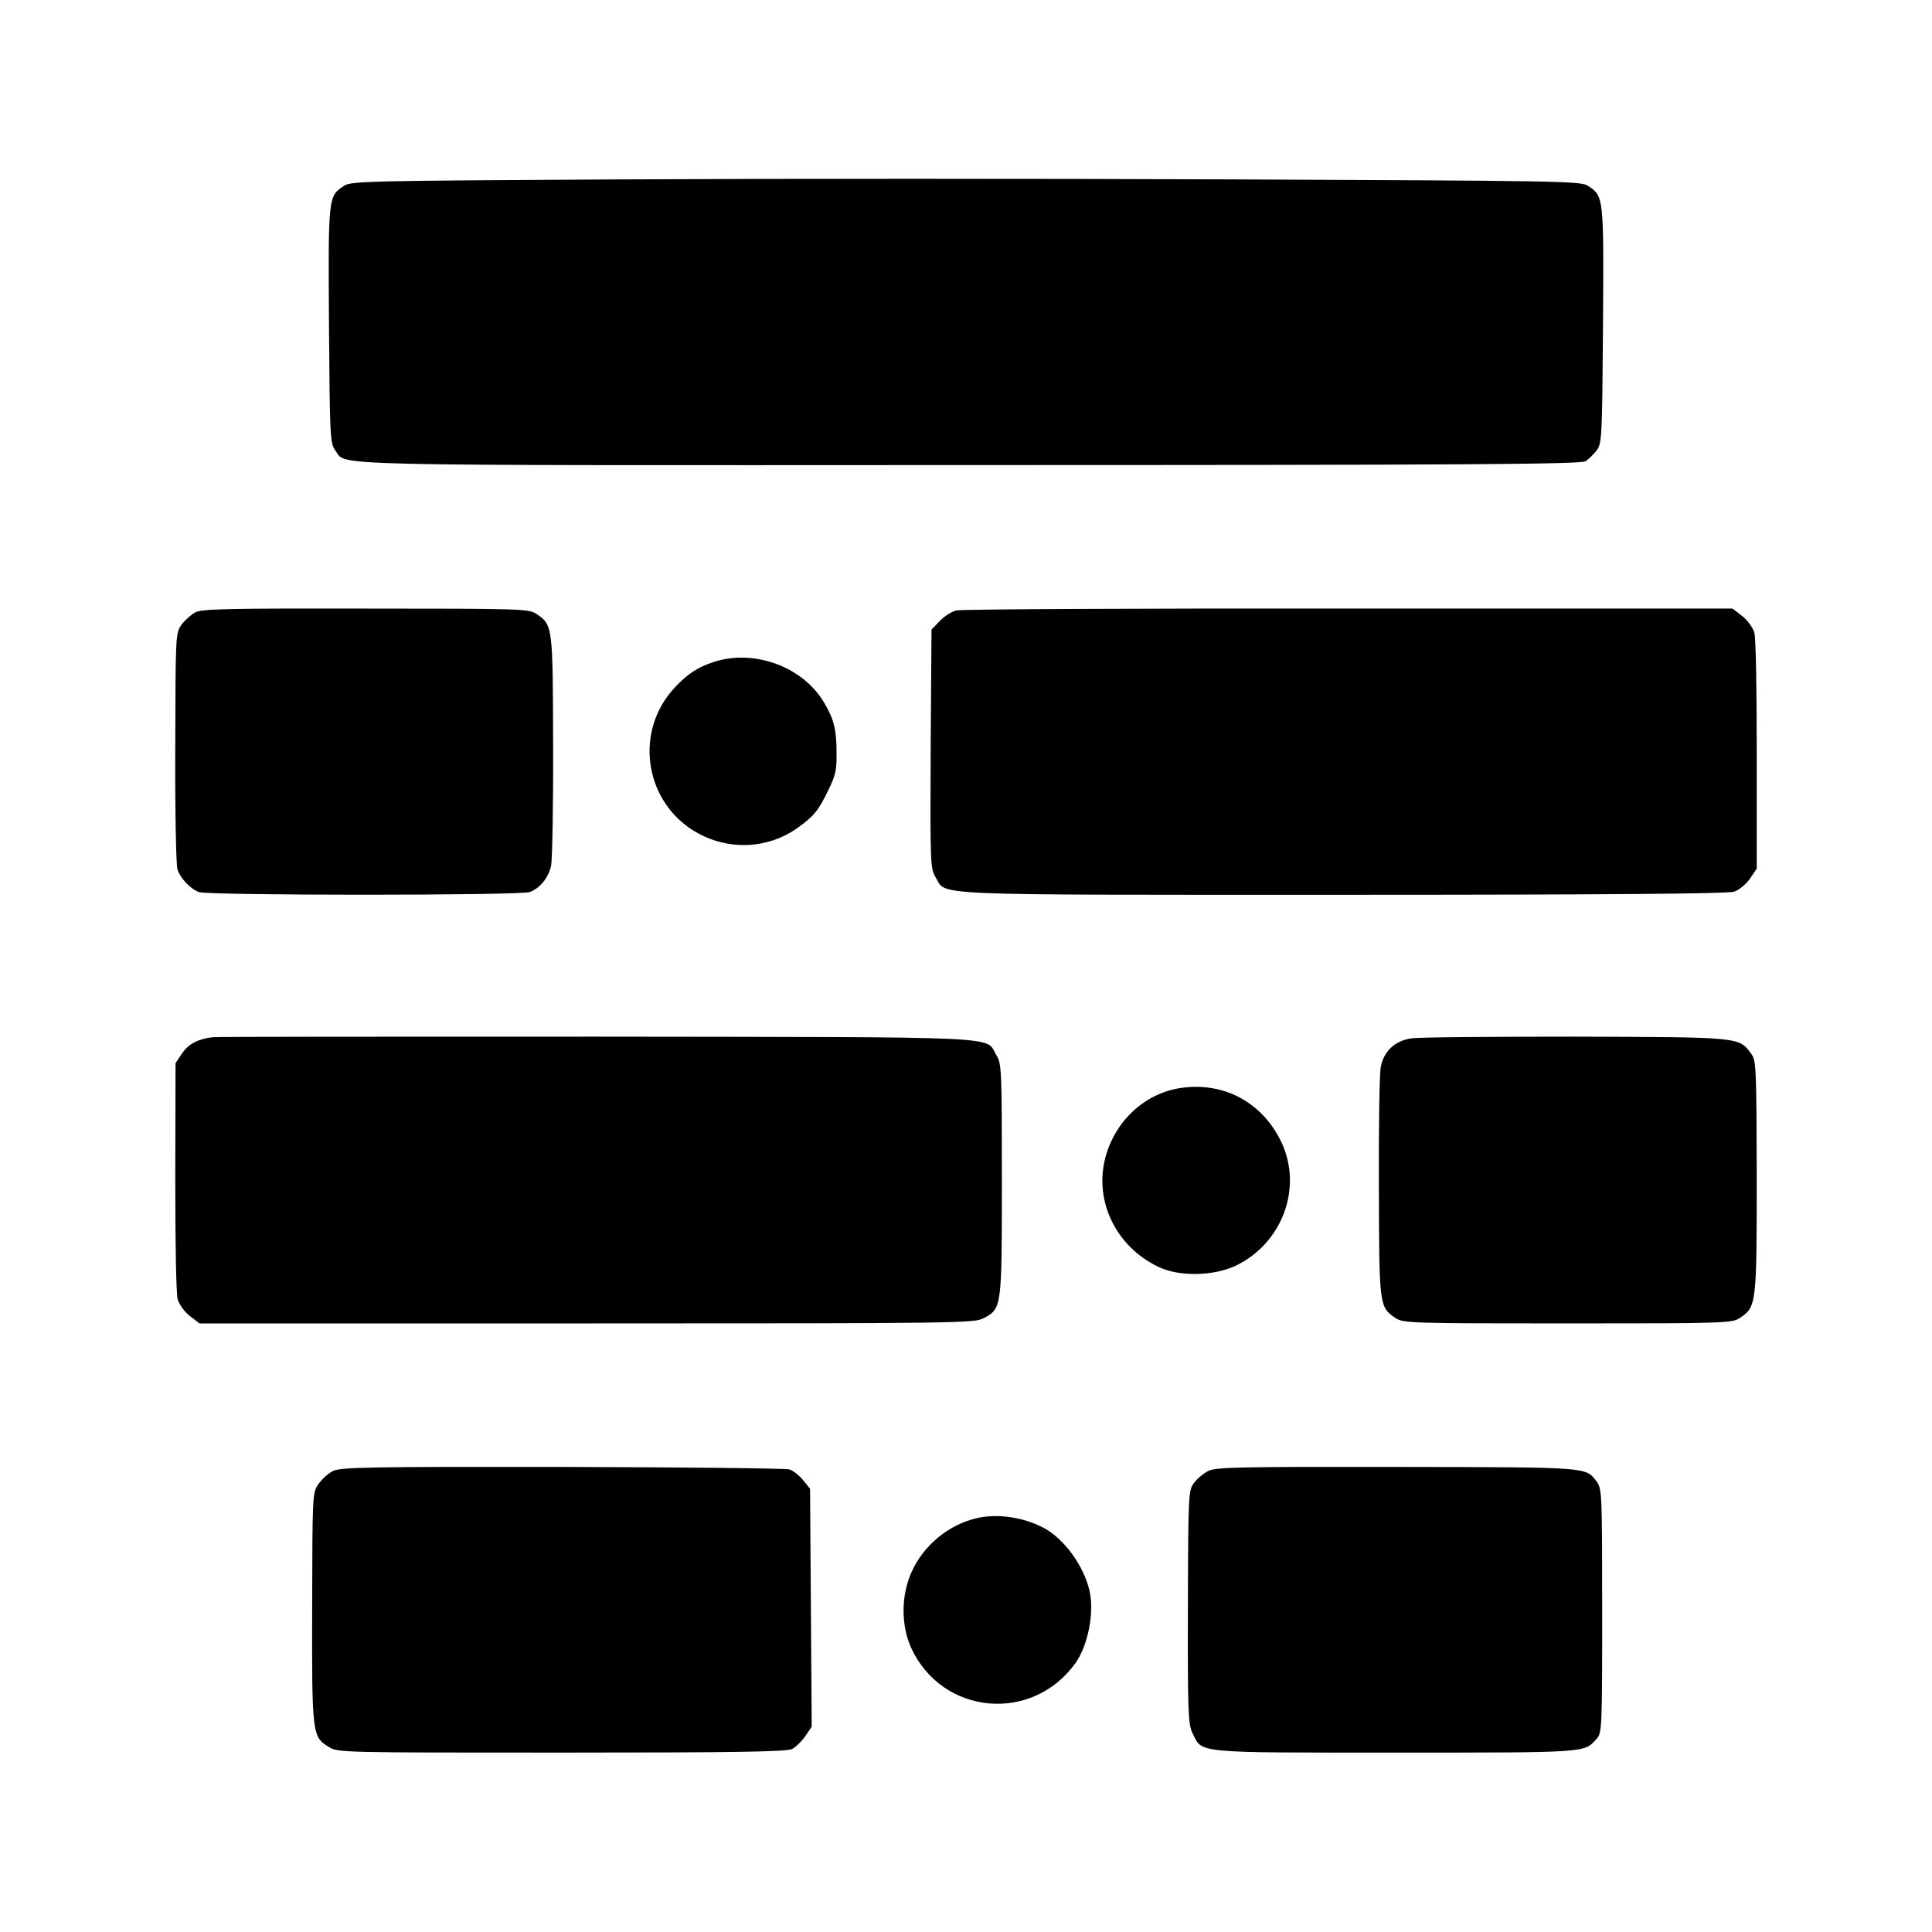 <?xml version="1.0" standalone="no"?>
<!DOCTYPE svg PUBLIC "-//W3C//DTD SVG 20010904//EN"
 "http://www.w3.org/TR/2001/REC-SVG-20010904/DTD/svg10.dtd">
<svg version="1.0" xmlns="http://www.w3.org/2000/svg"
 width="700pt" height="700pt" viewBox="0 0 700 700"
 preserveAspectRatio="xMidYMid meet">
<g transform="translate(0,700) scale(0.1,-0.1)"
fill="#000000" stroke="none">
<path d="M2245 6350 c-905 -5 -973 -6 -998 -23 -58 -38 -58 -37 -55 -505 3
-409 4 -428 23 -454 42 -57 -97 -54 2297 -53 1817 0 2217 3 2233 14 11 7 29
25 40 39 19 26 20 45 23 454 3 468 3 467 -55 505 -25 17 -106 18 -1283 23
-690 3 -1692 3 -2225 0z"/>
<path d="M709 4782 c-16 -8 -39 -29 -51 -45 -22 -31 -22 -36 -23 -446 -1 -229
3 -427 8 -441 11 -33 46 -70 77 -82 34 -13 1166 -13 1200 0 38 15 68 53 77 97
4 22 8 218 7 435 -1 433 -1 436 -61 476 -27 18 -56 19 -616 19 -492 1 -593 -1
-618 -13z"/>
<path d="M3464 4788 c-16 -4 -43 -21 -59 -38 l-30 -31 -3 -432 c-2 -415 -1
-433 17 -464 43 -69 -67 -65 1472 -65 971 0 1399 4 1421 11 19 6 44 27 58 47
l25 37 0 411 c0 241 -3 425 -9 445 -6 18 -25 45 -45 60 l-34 26 -1392 0 c-765
1 -1405 -2 -1421 -7z"/>
<path d="M2584 4601 c-57 -19 -95 -44 -140 -93 -142 -152 -113 -397 60 -512
120 -79 273 -77 388 6 58 42 74 62 109 135 26 52 31 74 30 135 0 83 -9 122
-45 182 -77 131 -255 196 -402 147z"/>
<path d="M770 3242 c-54 -7 -86 -24 -110 -58 l-24 -36 -1 -412 c0 -242 3 -425
9 -445 6 -18 25 -45 45 -60 l34 -26 1403 0 c1354 0 1404 1 1438 19 66 35 66
37 66 503 0 397 -1 420 -20 450 -42 70 66 65 -1449 67 -751 0 -1377 0 -1391
-2z"/>
<path d="M5115 3238 c-60 -8 -101 -46 -112 -103 -5 -22 -8 -218 -7 -435 1
-433 1 -436 61 -476 27 -18 58 -19 623 -19 573 0 596 1 624 20 60 40 61 49 61
511 -1 401 -2 421 -20 446 -45 61 -36 60 -635 62 -301 0 -569 -2 -595 -6z"/>
<path d="M4285 3059 c-128 -16 -236 -110 -276 -239 -50 -161 29 -334 188 -410
74 -36 197 -34 278 3 170 80 246 282 168 448 -67 142 -204 218 -358 198z"/>
<path d="M1206 1670 c-17 -8 -40 -30 -53 -48 -21 -32 -21 -38 -22 -448 -1
-459 0 -467 61 -504 32 -20 48 -20 843 -20 628 0 816 3 835 13 13 7 35 28 48
47 l23 34 -3 431 -3 431 -25 31 c-14 17 -36 35 -50 39 -14 4 -385 8 -824 9
-702 1 -803 -1 -830 -15z"/>
<path d="M4379 1671 c-18 -9 -42 -29 -53 -44 -20 -27 -21 -39 -22 -450 -1
-383 1 -425 17 -457 36 -73 0 -70 734 -70 703 0 684 -1 730 50 19 21 20 36 20
464 0 425 -1 442 -20 468 -40 53 -22 52 -722 53 -572 1 -655 -1 -684 -14z"/>
<path d="M3537 1499 c-101 -24 -190 -98 -233 -192 -40 -87 -40 -196 -2 -279
113 -243 439 -272 595 -53 45 64 68 180 51 259 -20 92 -93 192 -168 231 -75
39 -169 52 -243 34z"/>
</g>
</svg>
